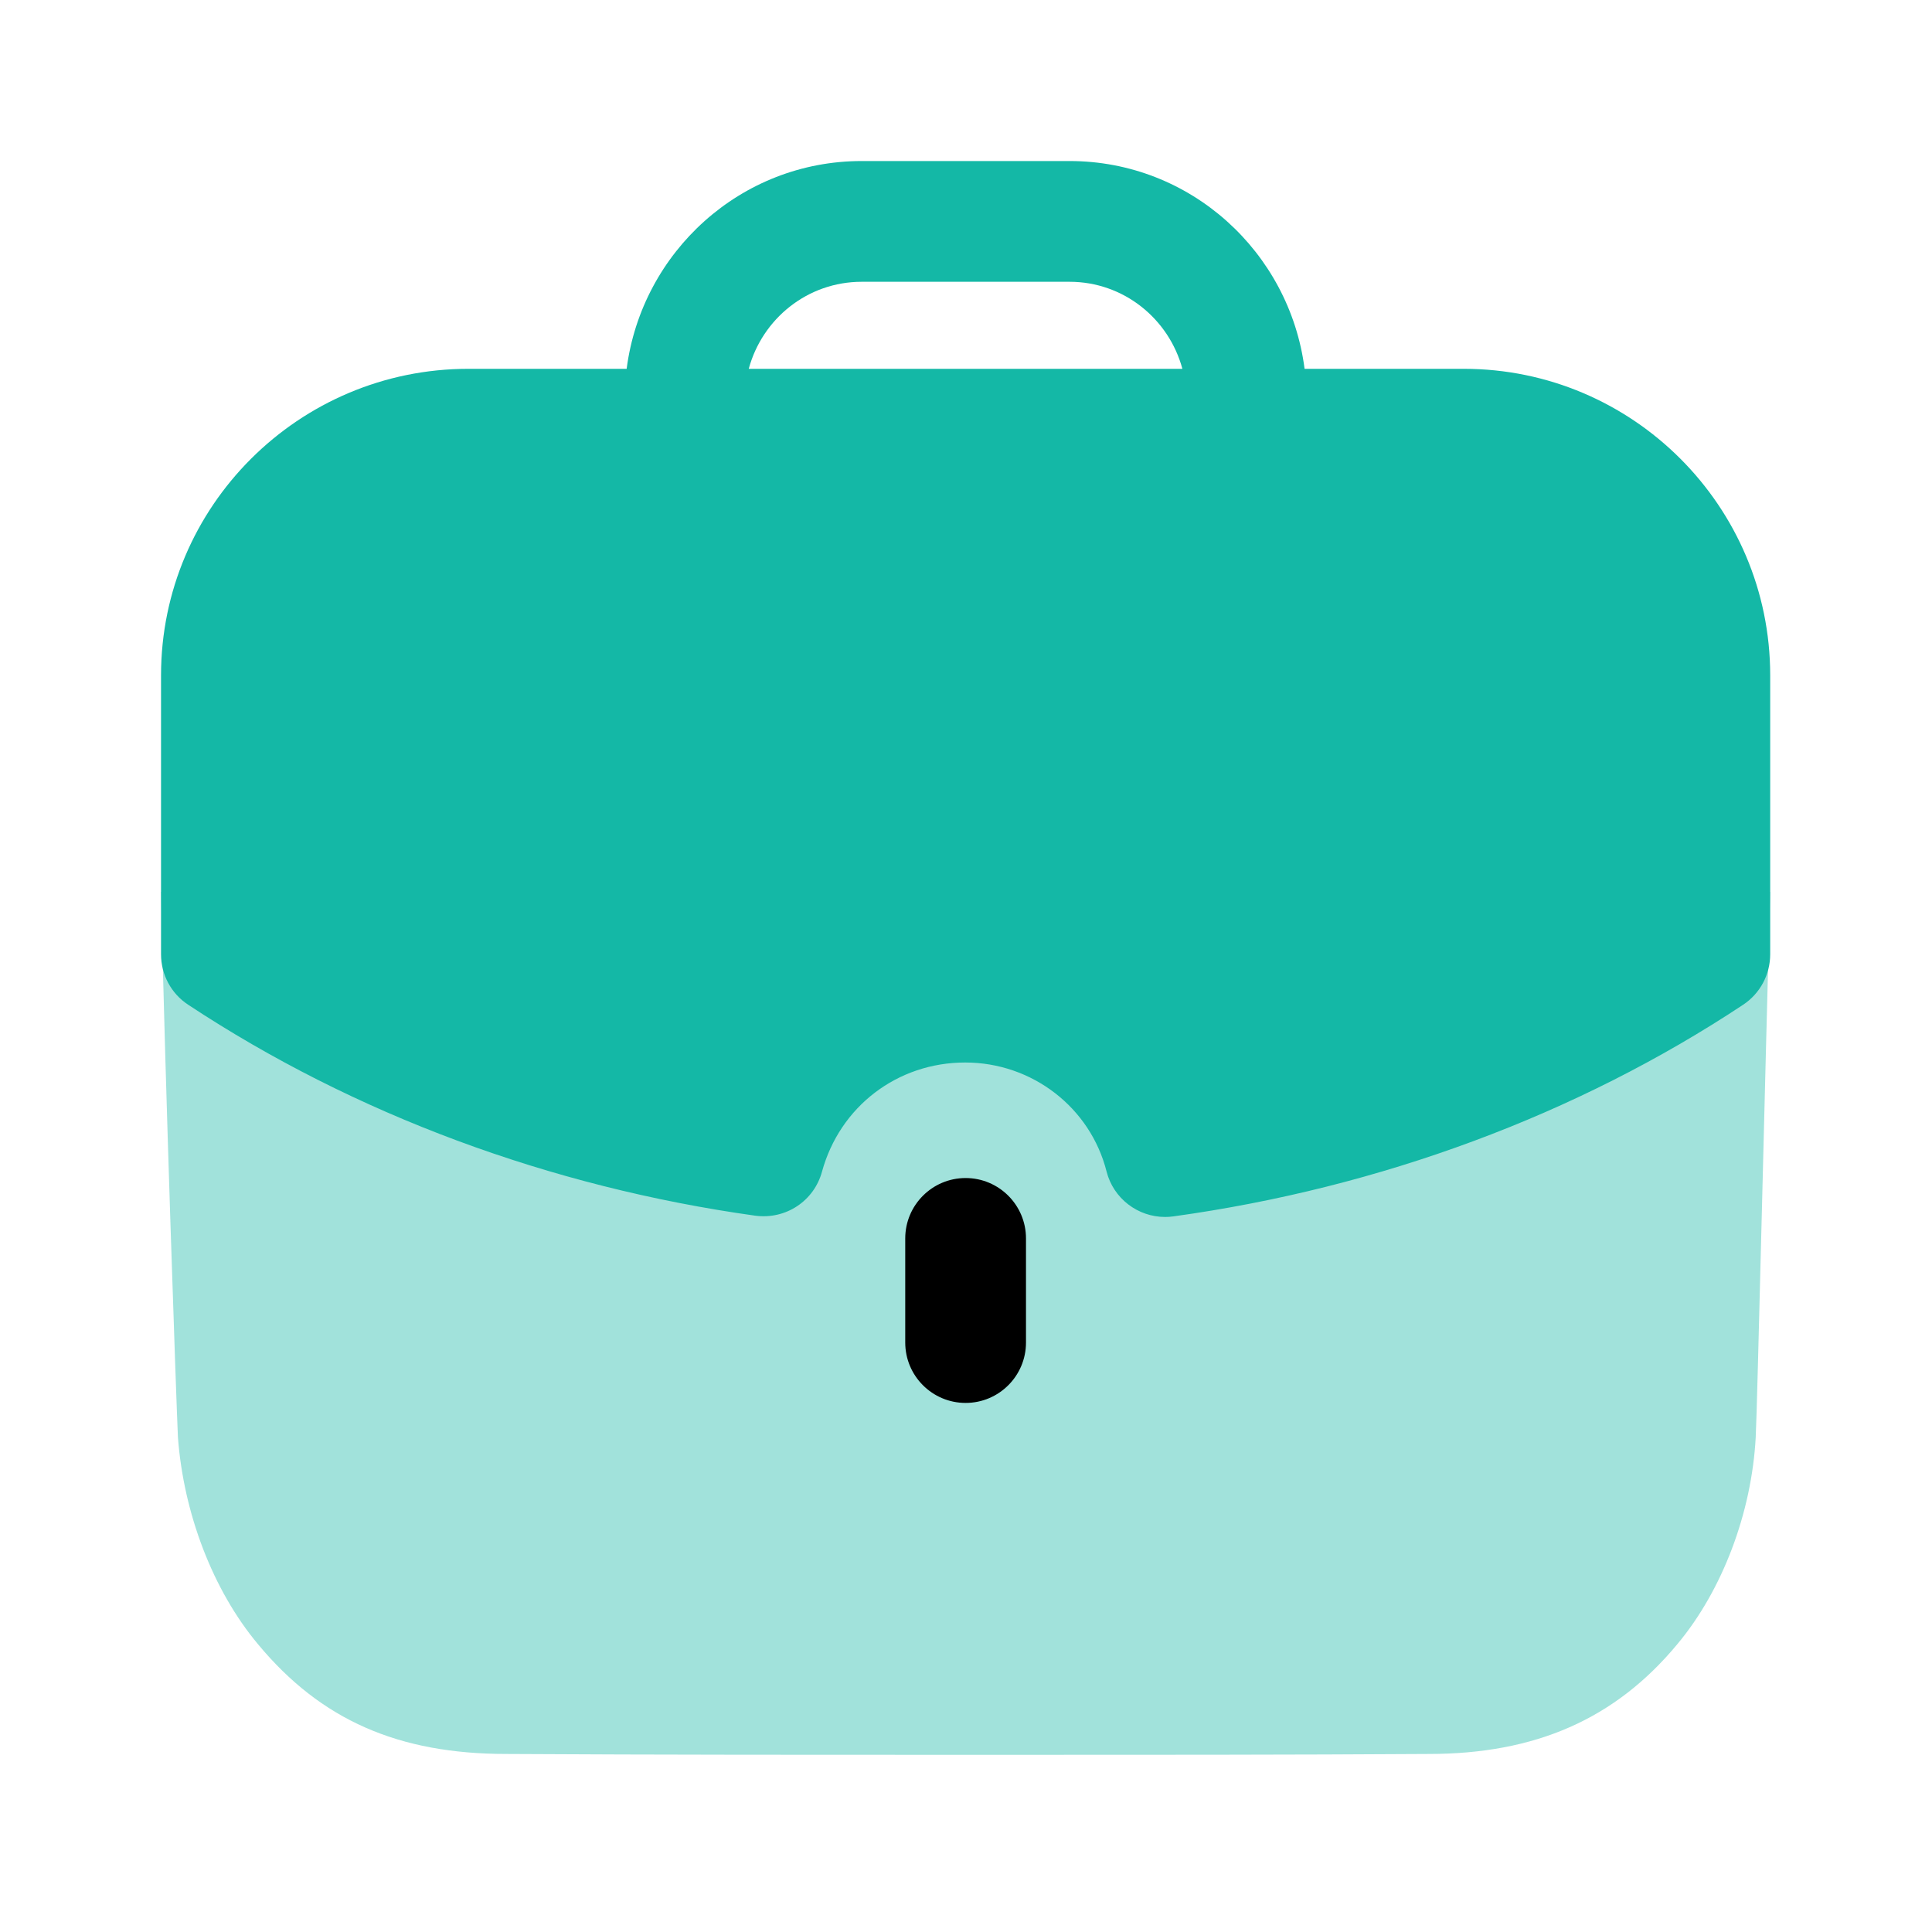 <svg width="20" height="20" viewBox="0 0 20 20" fill="none" xmlns="http://www.w3.org/2000/svg">
<path opacity="0.4" d="M1.667 9.232C1.709 11.181 1.825 14.513 1.842 14.88C1.901 15.666 2.202 16.46 2.67 17.02C3.322 17.806 4.124 18.157 5.244 18.157C6.79 18.166 8.495 18.166 10.151 18.166C11.814 18.166 13.427 18.166 14.79 18.157C15.893 18.157 16.72 17.797 17.364 17.02C17.832 16.46 18.133 15.658 18.175 14.88C18.192 14.571 18.275 10.954 18.325 9.232H1.667Z" fill="#14b8a6"/>
<path d="M9.371 12.82V13.898C9.371 14.243 9.651 14.523 9.996 14.523C10.341 14.523 10.621 14.243 10.621 13.898V12.82C10.621 12.475 10.341 12.195 9.996 12.195C9.651 12.195 9.371 12.475 9.371 12.82Z" fill="black"/>
<path fill-rule="evenodd" clip-rule="evenodd" d="M8.509 12.13C8.426 12.433 8.135 12.626 7.82 12.585C5.694 12.288 3.663 11.534 1.948 10.401C1.772 10.286 1.667 10.089 1.667 9.879V6.991C1.667 5.241 3.094 3.818 4.848 3.818H6.487C6.644 2.608 7.669 1.667 8.92 1.667H11.072C12.323 1.667 13.349 2.608 13.505 3.818H15.153C16.902 3.818 18.325 5.241 18.325 6.991V9.879C18.325 10.089 18.22 10.285 18.045 10.401C16.327 11.539 14.287 12.296 12.147 12.592C12.118 12.596 12.089 12.598 12.061 12.598C11.779 12.598 11.526 12.407 11.455 12.127C11.287 11.464 10.684 10.999 9.992 10.999C9.29 10.999 8.694 11.454 8.509 12.13ZM11.072 2.917H8.92C8.359 2.917 7.891 3.3 7.751 3.818H12.24C12.1 3.3 11.632 2.917 11.072 2.917Z" fill="#14b8a6"/>
</svg>
